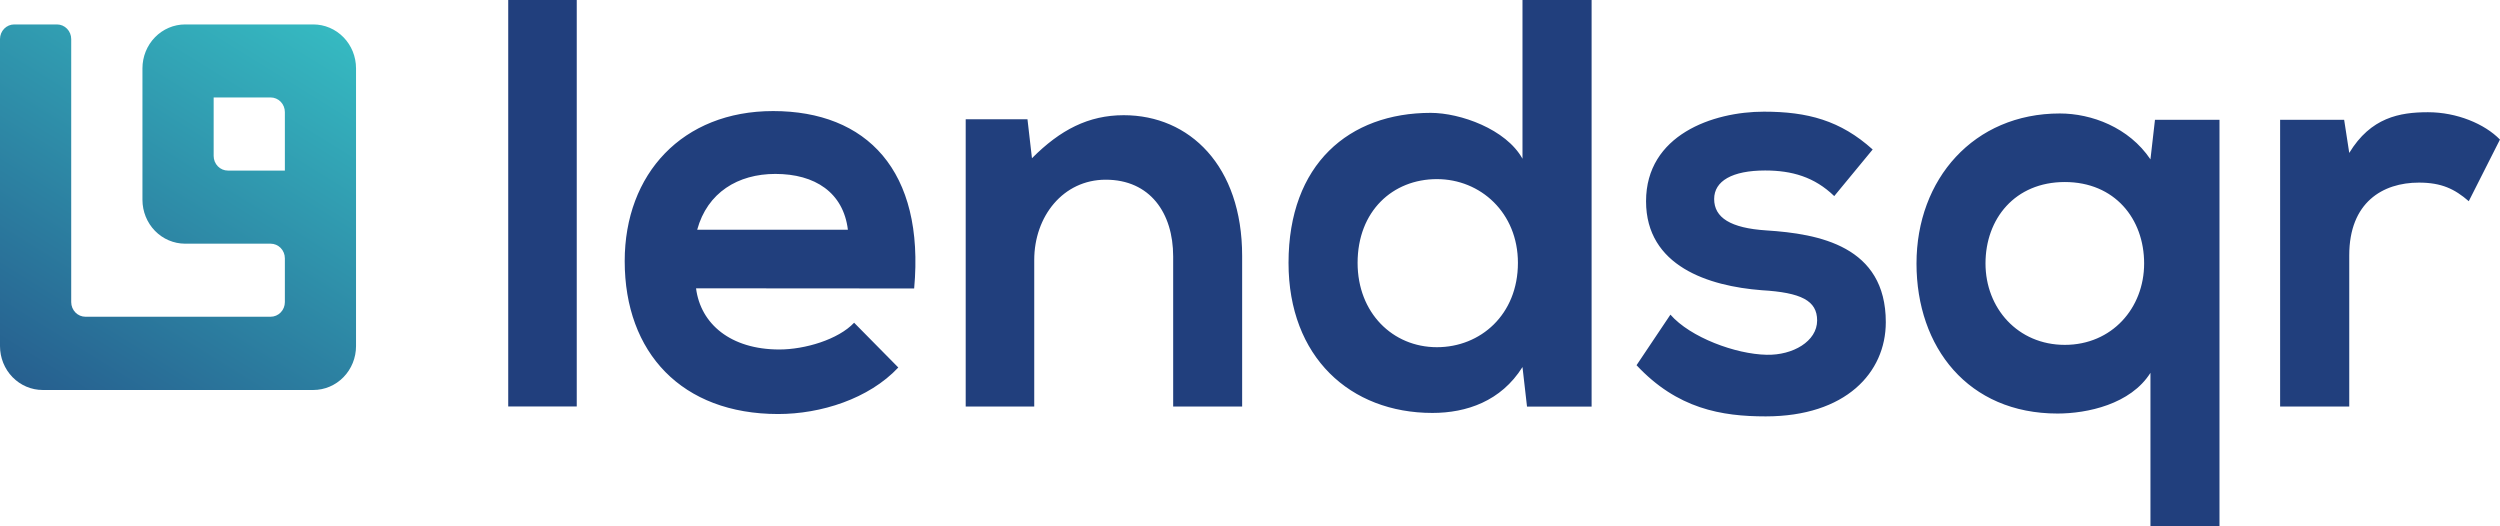 <svg width="190" height="40" viewBox="0 0 190 40" fill="none" xmlns="http://www.w3.org/2000/svg">
<g clip-path="url(#clip0_1407_143)">
<path d="M0 2.962C0.002 2.668 0.117 2.387 0.319 2.18C0.522 1.974 0.797 1.857 1.082 1.857H4.33C4.617 1.857 4.892 1.974 5.095 2.183C5.298 2.391 5.412 2.674 5.412 2.969V22.96C5.412 23.255 5.526 23.538 5.729 23.746C5.932 23.955 6.207 24.072 6.494 24.072H20.568C20.855 24.072 21.13 23.955 21.333 23.746C21.536 23.538 21.65 23.255 21.65 22.96V19.632C21.65 19.337 21.536 19.054 21.333 18.846C21.13 18.637 20.855 18.52 20.568 18.52H14.073C13.212 18.52 12.386 18.169 11.777 17.544C11.168 16.919 10.826 16.071 10.826 15.187V5.191C10.826 4.307 11.168 3.459 11.777 2.834C12.386 2.209 13.212 1.857 14.073 1.857H23.811C24.672 1.857 25.498 2.209 26.107 2.834C26.716 3.459 27.058 4.307 27.058 5.191V26.306C27.058 27.19 26.716 28.038 26.107 28.663C25.498 29.288 24.672 29.639 23.811 29.639H3.247C2.386 29.639 1.56 29.288 0.951 28.663C0.342 28.038 0 27.19 0 26.306V2.962ZM21.65 8.518C21.65 8.223 21.536 7.94 21.333 7.732C21.13 7.523 20.855 7.406 20.568 7.406H16.238V11.853C16.238 12.148 16.352 12.431 16.555 12.639C16.758 12.848 17.034 12.964 17.321 12.964H21.65V8.518Z" fill="url(#paint0_linear_1407_143)"/>
<path d="M38.625 -0.002V30.892H43.833V-0.002H38.625ZM69.476 21.924C70.293 12.95 65.853 8.441 58.756 8.441C51.867 8.441 47.477 13.213 47.477 19.843C47.477 26.817 51.825 31.466 59.143 31.466C62.372 31.466 66.032 30.318 68.271 27.93L64.913 24.527C63.708 25.808 61.168 26.561 59.229 26.561C55.527 26.561 53.244 24.616 52.9 21.912L69.476 21.924ZM52.986 17.46C53.761 14.631 56.086 13.218 58.928 13.218C61.942 13.218 64.093 14.631 64.44 17.46H52.986ZM94.403 30.894V19.448C94.403 12.597 90.399 8.755 85.404 8.755C82.734 8.755 80.583 9.859 78.429 12.025L78.088 9.064H73.393V30.897H78.602V19.757C78.602 16.442 80.798 13.657 84.036 13.657C87.394 13.657 89.161 16.177 89.161 19.492V30.894H94.403ZM109.205 13.613C112.521 13.613 115.362 16.17 115.362 19.978C115.362 23.911 112.521 26.387 109.205 26.387C105.847 26.387 103.177 23.779 103.177 19.978C103.18 16.038 105.85 13.613 109.205 13.613ZM115.709 -0.002V12.065C114.461 9.81 110.974 8.578 108.734 8.578C102.534 8.578 97.928 12.467 97.928 19.98C97.928 27.14 102.62 31.383 108.863 31.383C111.447 31.383 114.072 30.499 115.709 27.896L116.053 30.901H120.962V-0.002H115.709ZM142.323 11.361C139.868 9.15 137.373 8.487 134.055 8.487C130.181 8.487 125.1 10.256 125.1 15.294C125.1 20.243 129.88 21.747 133.883 22.056C136.897 22.233 138.102 22.851 138.102 24.355C138.102 25.945 136.25 27.008 134.27 26.963C131.902 26.919 128.458 25.638 126.952 23.913L124.377 27.756C127.477 31.071 130.835 31.645 134.193 31.645C140.264 31.645 143.321 28.33 143.321 24.485C143.321 18.695 138.24 17.767 134.237 17.511C131.519 17.335 130.276 16.54 130.276 15.124C130.276 13.755 131.653 12.957 134.15 12.957C136.175 12.957 137.896 13.443 139.402 14.903L142.323 11.361ZM156.926 26.21C153.353 26.21 150.898 23.421 150.898 20.022C150.898 16.623 153.138 13.834 156.926 13.834C160.715 13.834 162.954 16.623 162.954 20.022C162.954 23.421 160.499 26.21 156.926 26.21ZM168.681 40V9.106H163.778L163.434 12.111C161.799 9.68 158.957 8.624 156.546 8.624C150.002 8.624 145.654 13.618 145.654 20.027C145.654 26.392 149.571 31.429 156.374 31.429C158.613 31.429 161.928 30.732 163.434 28.335V40.002L168.681 40ZM173.289 9.106V30.894H178.543V19.404C178.543 15.382 181.083 13.878 183.839 13.878C185.562 13.878 186.556 14.364 187.627 15.291L189.996 10.607C188.834 9.415 186.724 8.529 184.527 8.529C182.374 8.529 180.18 8.927 178.543 11.623L178.155 9.103L173.289 9.106Z" fill="#213F7D"/>
</g>
<defs>
<linearGradient id="paint0_linear_1407_143" x1="-2.258" y1="41.85" x2="27.125" y2="-5.669" gradientUnits="userSpaceOnUse">
<stop stop-color="#213F7D"/>
<stop offset="1" stop-color="#39CDCC"/>
</linearGradient>
<clipPath id="clip0_1407_143">
<rect width="190" height="40" fill="white"/>
</clipPath>
</defs>
</svg>

